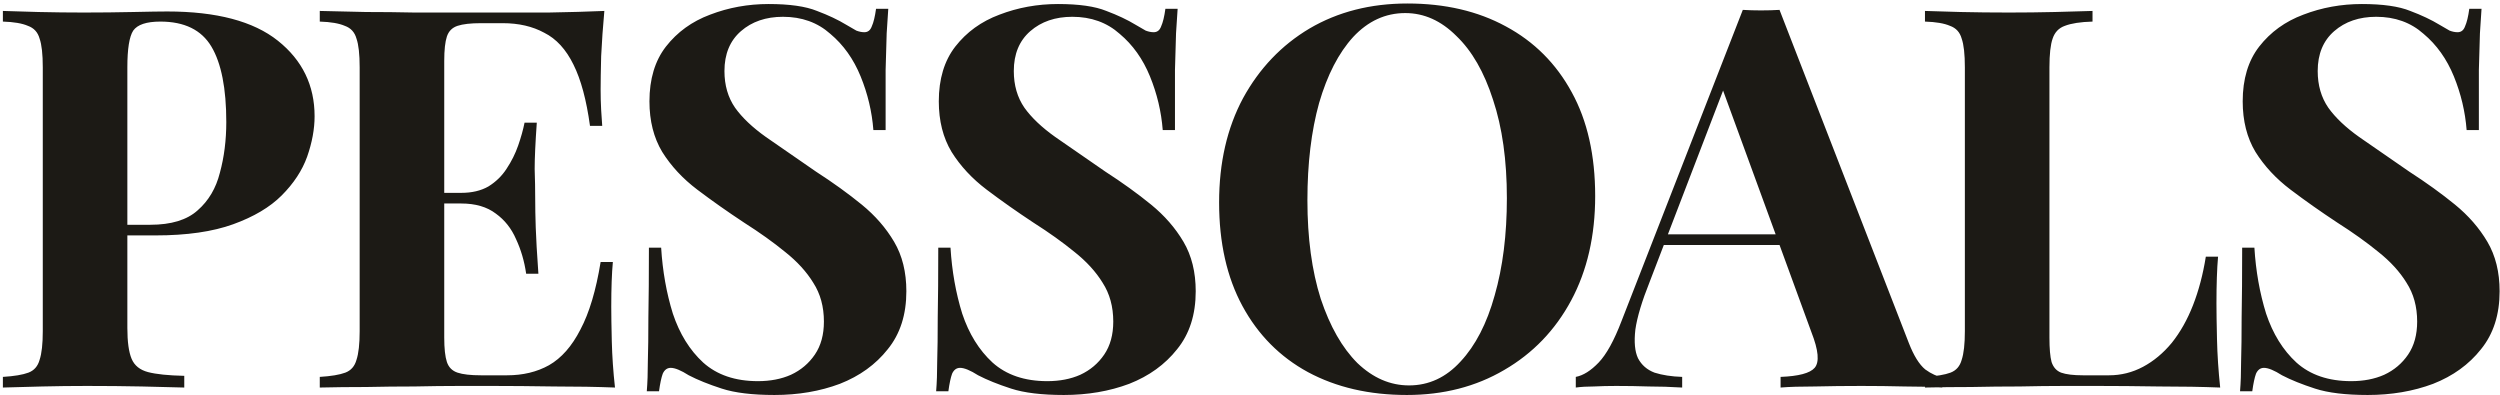 <svg width="329" height="52" viewBox="0 0 329 52" fill="none" xmlns="http://www.w3.org/2000/svg">
<path d="M0.38 1.44C1.547 1.487 3.11 1.533 5.07 1.58C7.077 1.627 9.06 1.65 11.02 1.65C13.26 1.65 15.43 1.627 17.53 1.58C19.63 1.533 21.123 1.51 22.01 1.51C28.497 1.51 33.35 2.793 36.57 5.36C39.79 7.927 41.4 11.24 41.4 15.3C41.4 16.98 41.073 18.753 40.42 20.62C39.767 22.44 38.647 24.143 37.06 25.73C35.52 27.27 33.397 28.53 30.69 29.51C27.983 30.49 24.577 30.98 20.47 30.98H13.33V29.58H19.77C22.523 29.58 24.6 28.95 26 27.69C27.447 26.43 28.427 24.773 28.94 22.72C29.5 20.667 29.78 18.45 29.78 16.07C29.78 11.637 29.127 8.323 27.82 6.13C26.513 3.937 24.273 2.84 21.1 2.84C19.28 2.84 18.09 3.237 17.53 4.03C17.017 4.823 16.76 6.433 16.76 8.86V43.16C16.76 44.98 16.947 46.333 17.32 47.22C17.693 48.107 18.417 48.69 19.49 48.97C20.563 49.25 22.15 49.413 24.25 49.46V51C22.803 50.953 20.937 50.907 18.65 50.86C16.363 50.813 13.96 50.79 11.44 50.79C9.433 50.79 7.473 50.813 5.56 50.86C3.647 50.907 1.92 50.953 0.38 51V49.6C1.873 49.507 2.993 49.32 3.74 49.04C4.487 48.76 4.977 48.2 5.21 47.36C5.49 46.52 5.63 45.26 5.63 43.58V8.86C5.63 7.133 5.49 5.873 5.21 5.08C4.977 4.24 4.463 3.68 3.67 3.4C2.923 3.073 1.827 2.887 0.38 2.84V1.44ZM79.532 1.44C79.345 3.493 79.205 5.477 79.112 7.39C79.065 9.303 79.042 10.773 79.042 11.8C79.042 12.733 79.065 13.62 79.112 14.46C79.159 15.3 79.205 16 79.252 16.56H77.642C77.175 13.153 76.452 10.47 75.472 8.51C74.492 6.503 73.209 5.103 71.622 4.31C70.082 3.47 68.262 3.05 66.162 3.05H63.292C61.939 3.05 60.912 3.167 60.212 3.4C59.512 3.633 59.045 4.1 58.812 4.8C58.579 5.5 58.462 6.573 58.462 8.02V44.42C58.462 45.867 58.579 46.94 58.812 47.64C59.045 48.34 59.512 48.807 60.212 49.04C60.912 49.273 61.939 49.39 63.292 49.39H66.722C68.822 49.39 70.665 48.947 72.252 48.06C73.885 47.127 75.262 45.563 76.382 43.37C77.549 41.177 78.435 38.213 79.042 34.48H80.652C80.512 35.973 80.442 37.933 80.442 40.36C80.442 41.433 80.465 42.95 80.512 44.91C80.559 46.87 80.699 48.9 80.932 51C78.552 50.907 75.869 50.86 72.882 50.86C69.895 50.813 67.235 50.79 64.902 50.79C63.735 50.79 62.242 50.79 60.422 50.79C58.602 50.79 56.642 50.813 54.542 50.86C52.442 50.86 50.319 50.883 48.172 50.93C46.025 50.93 43.995 50.953 42.082 51V49.6C43.575 49.507 44.695 49.32 45.442 49.04C46.189 48.76 46.679 48.2 46.912 47.36C47.192 46.52 47.332 45.26 47.332 43.58V8.86C47.332 7.133 47.192 5.873 46.912 5.08C46.679 4.24 46.165 3.68 45.372 3.4C44.625 3.073 43.529 2.887 42.082 2.84V1.44C43.995 1.487 46.025 1.533 48.172 1.58C50.319 1.58 52.442 1.603 54.542 1.65C56.642 1.65 58.602 1.65 60.422 1.65C62.242 1.65 63.735 1.65 64.902 1.65C67.049 1.65 69.475 1.65 72.182 1.65C74.935 1.603 77.385 1.533 79.532 1.44ZM68.612 25.38C68.612 25.38 68.612 25.613 68.612 26.08C68.612 26.547 68.612 26.78 68.612 26.78H56.362C56.362 26.78 56.362 26.547 56.362 26.08C56.362 25.613 56.362 25.38 56.362 25.38H68.612ZM70.642 16.14C70.455 18.8 70.362 20.83 70.362 22.23C70.409 23.63 70.432 24.913 70.432 26.08C70.432 27.247 70.455 28.53 70.502 29.93C70.549 31.33 70.665 33.36 70.852 36.02H69.242C69.009 34.387 68.565 32.87 67.912 31.47C67.305 30.07 66.419 28.95 65.252 28.11C64.085 27.223 62.569 26.78 60.702 26.78V25.38C62.102 25.38 63.292 25.1 64.272 24.54C65.252 23.933 66.045 23.163 66.652 22.23C67.305 21.25 67.819 20.223 68.192 19.15C68.565 18.077 68.845 17.073 69.032 16.14H70.642ZM101.147 0.53C103.901 0.53 106.024 0.833 107.517 1.44C109.011 2 110.294 2.607 111.367 3.26C111.927 3.587 112.371 3.843 112.697 4.03C113.071 4.17 113.421 4.24 113.747 4.24C114.214 4.24 114.541 3.983 114.727 3.47C114.961 2.957 115.147 2.187 115.287 1.16H116.897C116.851 2.047 116.781 3.12 116.687 4.38C116.641 5.593 116.594 7.203 116.547 9.21C116.547 11.217 116.547 13.853 116.547 17.12H114.937C114.751 14.693 114.191 12.337 113.257 10.05C112.324 7.763 110.994 5.897 109.267 4.45C107.587 2.957 105.511 2.21 103.037 2.21C100.797 2.21 98.954 2.84 97.507 4.1C96.061 5.36 95.337 7.11 95.337 9.35C95.337 11.217 95.804 12.827 96.737 14.18C97.671 15.487 99.024 16.77 100.797 18.03C102.617 19.29 104.811 20.807 107.377 22.58C109.617 24.027 111.624 25.473 113.397 26.92C115.171 28.367 116.594 30 117.667 31.82C118.741 33.64 119.277 35.81 119.277 38.33C119.277 41.41 118.461 43.953 116.827 45.96C115.241 47.967 113.141 49.483 110.527 50.51C107.914 51.49 105.044 51.98 101.917 51.98C99.024 51.98 96.714 51.7 94.987 51.14C93.26 50.58 91.814 49.997 90.647 49.39C89.621 48.737 88.827 48.41 88.267 48.41C87.8 48.41 87.451 48.667 87.217 49.18C87.031 49.693 86.867 50.463 86.727 51.49H85.117C85.21 50.37 85.257 49.063 85.257 47.57C85.304 46.077 85.327 44.14 85.327 41.76C85.374 39.333 85.397 36.277 85.397 32.59H87.007C87.194 35.67 87.707 38.563 88.547 41.27C89.434 43.93 90.764 46.077 92.537 47.71C94.357 49.343 96.76 50.16 99.747 50.16C101.381 50.16 102.827 49.88 104.087 49.32C105.394 48.713 106.444 47.827 107.237 46.66C108.031 45.493 108.427 44.047 108.427 42.32C108.427 40.36 107.961 38.657 107.027 37.21C106.141 35.763 104.904 34.41 103.317 33.15C101.777 31.89 99.981 30.607 97.927 29.3C95.734 27.853 93.68 26.407 91.767 24.96C89.854 23.513 88.314 21.857 87.147 19.99C86.027 18.123 85.467 15.907 85.467 13.34C85.467 10.4 86.191 7.997 87.637 6.13C89.13 4.217 91.067 2.817 93.447 1.93C95.874 0.997 98.441 0.53 101.147 0.53ZM139.226 0.53C141.979 0.53 144.103 0.833 145.596 1.44C147.089 2 148.373 2.607 149.446 3.26C150.006 3.587 150.449 3.843 150.776 4.03C151.149 4.17 151.499 4.24 151.826 4.24C152.293 4.24 152.619 3.983 152.806 3.47C153.039 2.957 153.226 2.187 153.366 1.16H154.976C154.929 2.047 154.859 3.12 154.766 4.38C154.719 5.593 154.673 7.203 154.626 9.21C154.626 11.217 154.626 13.853 154.626 17.12H153.016C152.829 14.693 152.269 12.337 151.336 10.05C150.403 7.763 149.073 5.897 147.346 4.45C145.666 2.957 143.589 2.21 141.116 2.21C138.876 2.21 137.033 2.84 135.586 4.1C134.139 5.36 133.416 7.11 133.416 9.35C133.416 11.217 133.883 12.827 134.816 14.18C135.749 15.487 137.103 16.77 138.876 18.03C140.696 19.29 142.889 20.807 145.456 22.58C147.696 24.027 149.703 25.473 151.476 26.92C153.249 28.367 154.673 30 155.746 31.82C156.819 33.64 157.356 35.81 157.356 38.33C157.356 41.41 156.539 43.953 154.906 45.96C153.319 47.967 151.219 49.483 148.606 50.51C145.993 51.49 143.123 51.98 139.996 51.98C137.103 51.98 134.793 51.7 133.066 51.14C131.339 50.58 129.893 49.997 128.726 49.39C127.699 48.737 126.906 48.41 126.346 48.41C125.879 48.41 125.529 48.667 125.296 49.18C125.109 49.693 124.946 50.463 124.806 51.49H123.196C123.289 50.37 123.336 49.063 123.336 47.57C123.383 46.077 123.406 44.14 123.406 41.76C123.453 39.333 123.476 36.277 123.476 32.59H125.086C125.273 35.67 125.786 38.563 126.626 41.27C127.513 43.93 128.843 46.077 130.616 47.71C132.436 49.343 134.839 50.16 137.826 50.16C139.459 50.16 140.906 49.88 142.166 49.32C143.473 48.713 144.523 47.827 145.316 46.66C146.109 45.493 146.506 44.047 146.506 42.32C146.506 40.36 146.039 38.657 145.106 37.21C144.219 35.763 142.983 34.41 141.396 33.15C139.856 31.89 138.059 30.607 136.006 29.3C133.813 27.853 131.759 26.407 129.846 24.96C127.933 23.513 126.393 21.857 125.226 19.99C124.106 18.123 123.546 15.907 123.546 13.34C123.546 10.4 124.269 7.997 125.716 6.13C127.209 4.217 129.146 2.817 131.526 1.93C133.953 0.997 136.519 0.53 139.226 0.53ZM185.215 0.46C190.162 0.46 194.478 1.463 198.165 3.47C201.898 5.477 204.792 8.37 206.845 12.15C208.898 15.883 209.925 20.433 209.925 25.8C209.925 31.027 208.875 35.6 206.775 39.52C204.675 43.44 201.735 46.497 197.955 48.69C194.222 50.883 189.952 51.98 185.145 51.98C180.198 51.98 175.858 50.977 172.125 48.97C168.438 46.963 165.568 44.07 163.515 40.29C161.462 36.51 160.435 31.96 160.435 26.64C160.435 21.413 161.485 16.84 163.585 12.92C165.732 9 168.648 5.943 172.335 3.75C176.068 1.557 180.362 0.46 185.215 0.46ZM184.935 1.72C182.322 1.72 180.035 2.77 178.075 4.87C176.162 6.97 174.668 9.863 173.595 13.55C172.568 17.237 172.055 21.507 172.055 26.36C172.055 31.307 172.638 35.623 173.805 39.31C175.018 42.95 176.628 45.773 178.635 47.78C180.688 49.74 182.952 50.72 185.425 50.72C188.038 50.72 190.302 49.67 192.215 47.57C194.175 45.47 195.668 42.577 196.695 38.89C197.768 35.157 198.305 30.887 198.305 26.08C198.305 21.087 197.698 16.77 196.485 13.13C195.318 9.49 193.708 6.69 191.655 4.73C189.648 2.723 187.408 1.72 184.935 1.72ZM234.184 1.3L251.194 45.12C251.847 46.8 252.57 47.967 253.364 48.62C254.204 49.227 254.95 49.553 255.604 49.6V51C254.204 50.907 252.547 50.86 250.634 50.86C248.767 50.813 246.877 50.79 244.964 50.79C242.817 50.79 240.787 50.813 238.874 50.86C236.96 50.86 235.444 50.907 234.324 51V49.6C236.704 49.507 238.197 49.11 238.804 48.41C239.457 47.663 239.317 46.1 238.384 43.72L226.484 11.17L227.744 9.35L217.104 37.07C216.077 39.637 215.447 41.737 215.214 43.37C215.027 45.003 215.144 46.263 215.564 47.15C216.03 48.037 216.754 48.667 217.734 49.04C218.76 49.367 219.974 49.553 221.374 49.6V51C219.834 50.907 218.364 50.86 216.964 50.86C215.564 50.813 214.14 50.79 212.694 50.79C211.667 50.79 210.687 50.813 209.754 50.86C208.867 50.86 208.074 50.907 207.374 51V49.6C208.354 49.413 209.357 48.783 210.384 47.71C211.41 46.637 212.414 44.817 213.394 42.25L229.354 1.3C230.1 1.347 230.894 1.37 231.734 1.37C232.62 1.37 233.437 1.347 234.184 1.3ZM239.084 30.84V32.24H218.224L218.924 30.84H239.084ZM275.376 1.44V2.84C273.789 2.887 272.576 3.073 271.736 3.4C270.943 3.68 270.406 4.24 270.126 5.08C269.846 5.873 269.706 7.133 269.706 8.86V44.42C269.706 45.867 269.799 46.94 269.986 47.64C270.219 48.34 270.639 48.807 271.246 49.04C271.899 49.273 272.856 49.39 274.116 49.39H277.546C279.133 49.39 280.626 49.017 282.026 48.27C283.426 47.523 284.686 46.473 285.806 45.12C286.926 43.72 287.859 42.063 288.606 40.15C289.353 38.237 289.913 36.113 290.286 33.78H291.896C291.756 35.367 291.686 37.42 291.686 39.94C291.686 41.013 291.709 42.577 291.756 44.63C291.803 46.683 291.943 48.807 292.176 51C289.796 50.907 287.113 50.86 284.126 50.86C281.139 50.813 278.479 50.79 276.146 50.79C274.979 50.79 273.486 50.79 271.666 50.79C269.846 50.79 267.886 50.813 265.786 50.86C263.686 50.86 261.563 50.883 259.416 50.93C257.269 50.93 255.239 50.953 253.326 51V49.6C254.819 49.507 255.939 49.32 256.686 49.04C257.433 48.76 257.923 48.2 258.156 47.36C258.436 46.52 258.576 45.26 258.576 43.58V8.86C258.576 7.133 258.436 5.873 258.156 5.08C257.923 4.24 257.409 3.68 256.616 3.4C255.869 3.073 254.773 2.887 253.326 2.84V1.44C254.493 1.487 256.056 1.533 258.016 1.58C260.023 1.627 262.146 1.65 264.386 1.65C266.439 1.65 268.446 1.627 270.406 1.58C272.413 1.533 274.069 1.487 275.376 1.44ZM310.819 0.53C313.572 0.53 315.696 0.833 317.189 1.44C318.682 2 319.966 2.607 321.039 3.26C321.599 3.587 322.042 3.843 322.369 4.03C322.742 4.17 323.092 4.24 323.419 4.24C323.886 4.24 324.212 3.983 324.399 3.47C324.632 2.957 324.819 2.187 324.959 1.16H326.569C326.522 2.047 326.452 3.12 326.359 4.38C326.312 5.593 326.266 7.203 326.219 9.21C326.219 11.217 326.219 13.853 326.219 17.12H324.609C324.422 14.693 323.862 12.337 322.929 10.05C321.996 7.763 320.666 5.897 318.939 4.45C317.259 2.957 315.182 2.21 312.709 2.21C310.469 2.21 308.626 2.84 307.179 4.1C305.732 5.36 305.009 7.11 305.009 9.35C305.009 11.217 305.476 12.827 306.409 14.18C307.342 15.487 308.696 16.77 310.469 18.03C312.289 19.29 314.482 20.807 317.049 22.58C319.289 24.027 321.296 25.473 323.069 26.92C324.842 28.367 326.266 30 327.339 31.82C328.412 33.64 328.949 35.81 328.949 38.33C328.949 41.41 328.132 43.953 326.499 45.96C324.912 47.967 322.812 49.483 320.199 50.51C317.586 51.49 314.716 51.98 311.589 51.98C308.696 51.98 306.386 51.7 304.659 51.14C302.932 50.58 301.486 49.997 300.319 49.39C299.292 48.737 298.499 48.41 297.939 48.41C297.472 48.41 297.122 48.667 296.889 49.18C296.702 49.693 296.539 50.463 296.399 51.49H294.789C294.882 50.37 294.929 49.063 294.929 47.57C294.976 46.077 294.999 44.14 294.999 41.76C295.046 39.333 295.069 36.277 295.069 32.59H296.679C296.866 35.67 297.379 38.563 298.219 41.27C299.106 43.93 300.436 46.077 302.209 47.71C304.029 49.343 306.432 50.16 309.419 50.16C311.052 50.16 312.499 49.88 313.759 49.32C315.066 48.713 316.116 47.827 316.909 46.66C317.702 45.493 318.099 44.047 318.099 42.32C318.099 40.36 317.632 38.657 316.699 37.21C315.812 35.763 314.576 34.41 312.989 33.15C311.449 31.89 309.652 30.607 307.599 29.3C305.406 27.853 303.352 26.407 301.439 24.96C299.526 23.513 297.986 21.857 296.819 19.99C295.699 18.123 295.139 15.907 295.139 13.34C295.139 10.4 295.862 7.997 297.309 6.13C298.802 4.217 300.739 2.817 303.119 1.93C305.546 0.997 308.112 0.53 310.819 0.53Z" fill="#1C1A15"/>
</svg>
